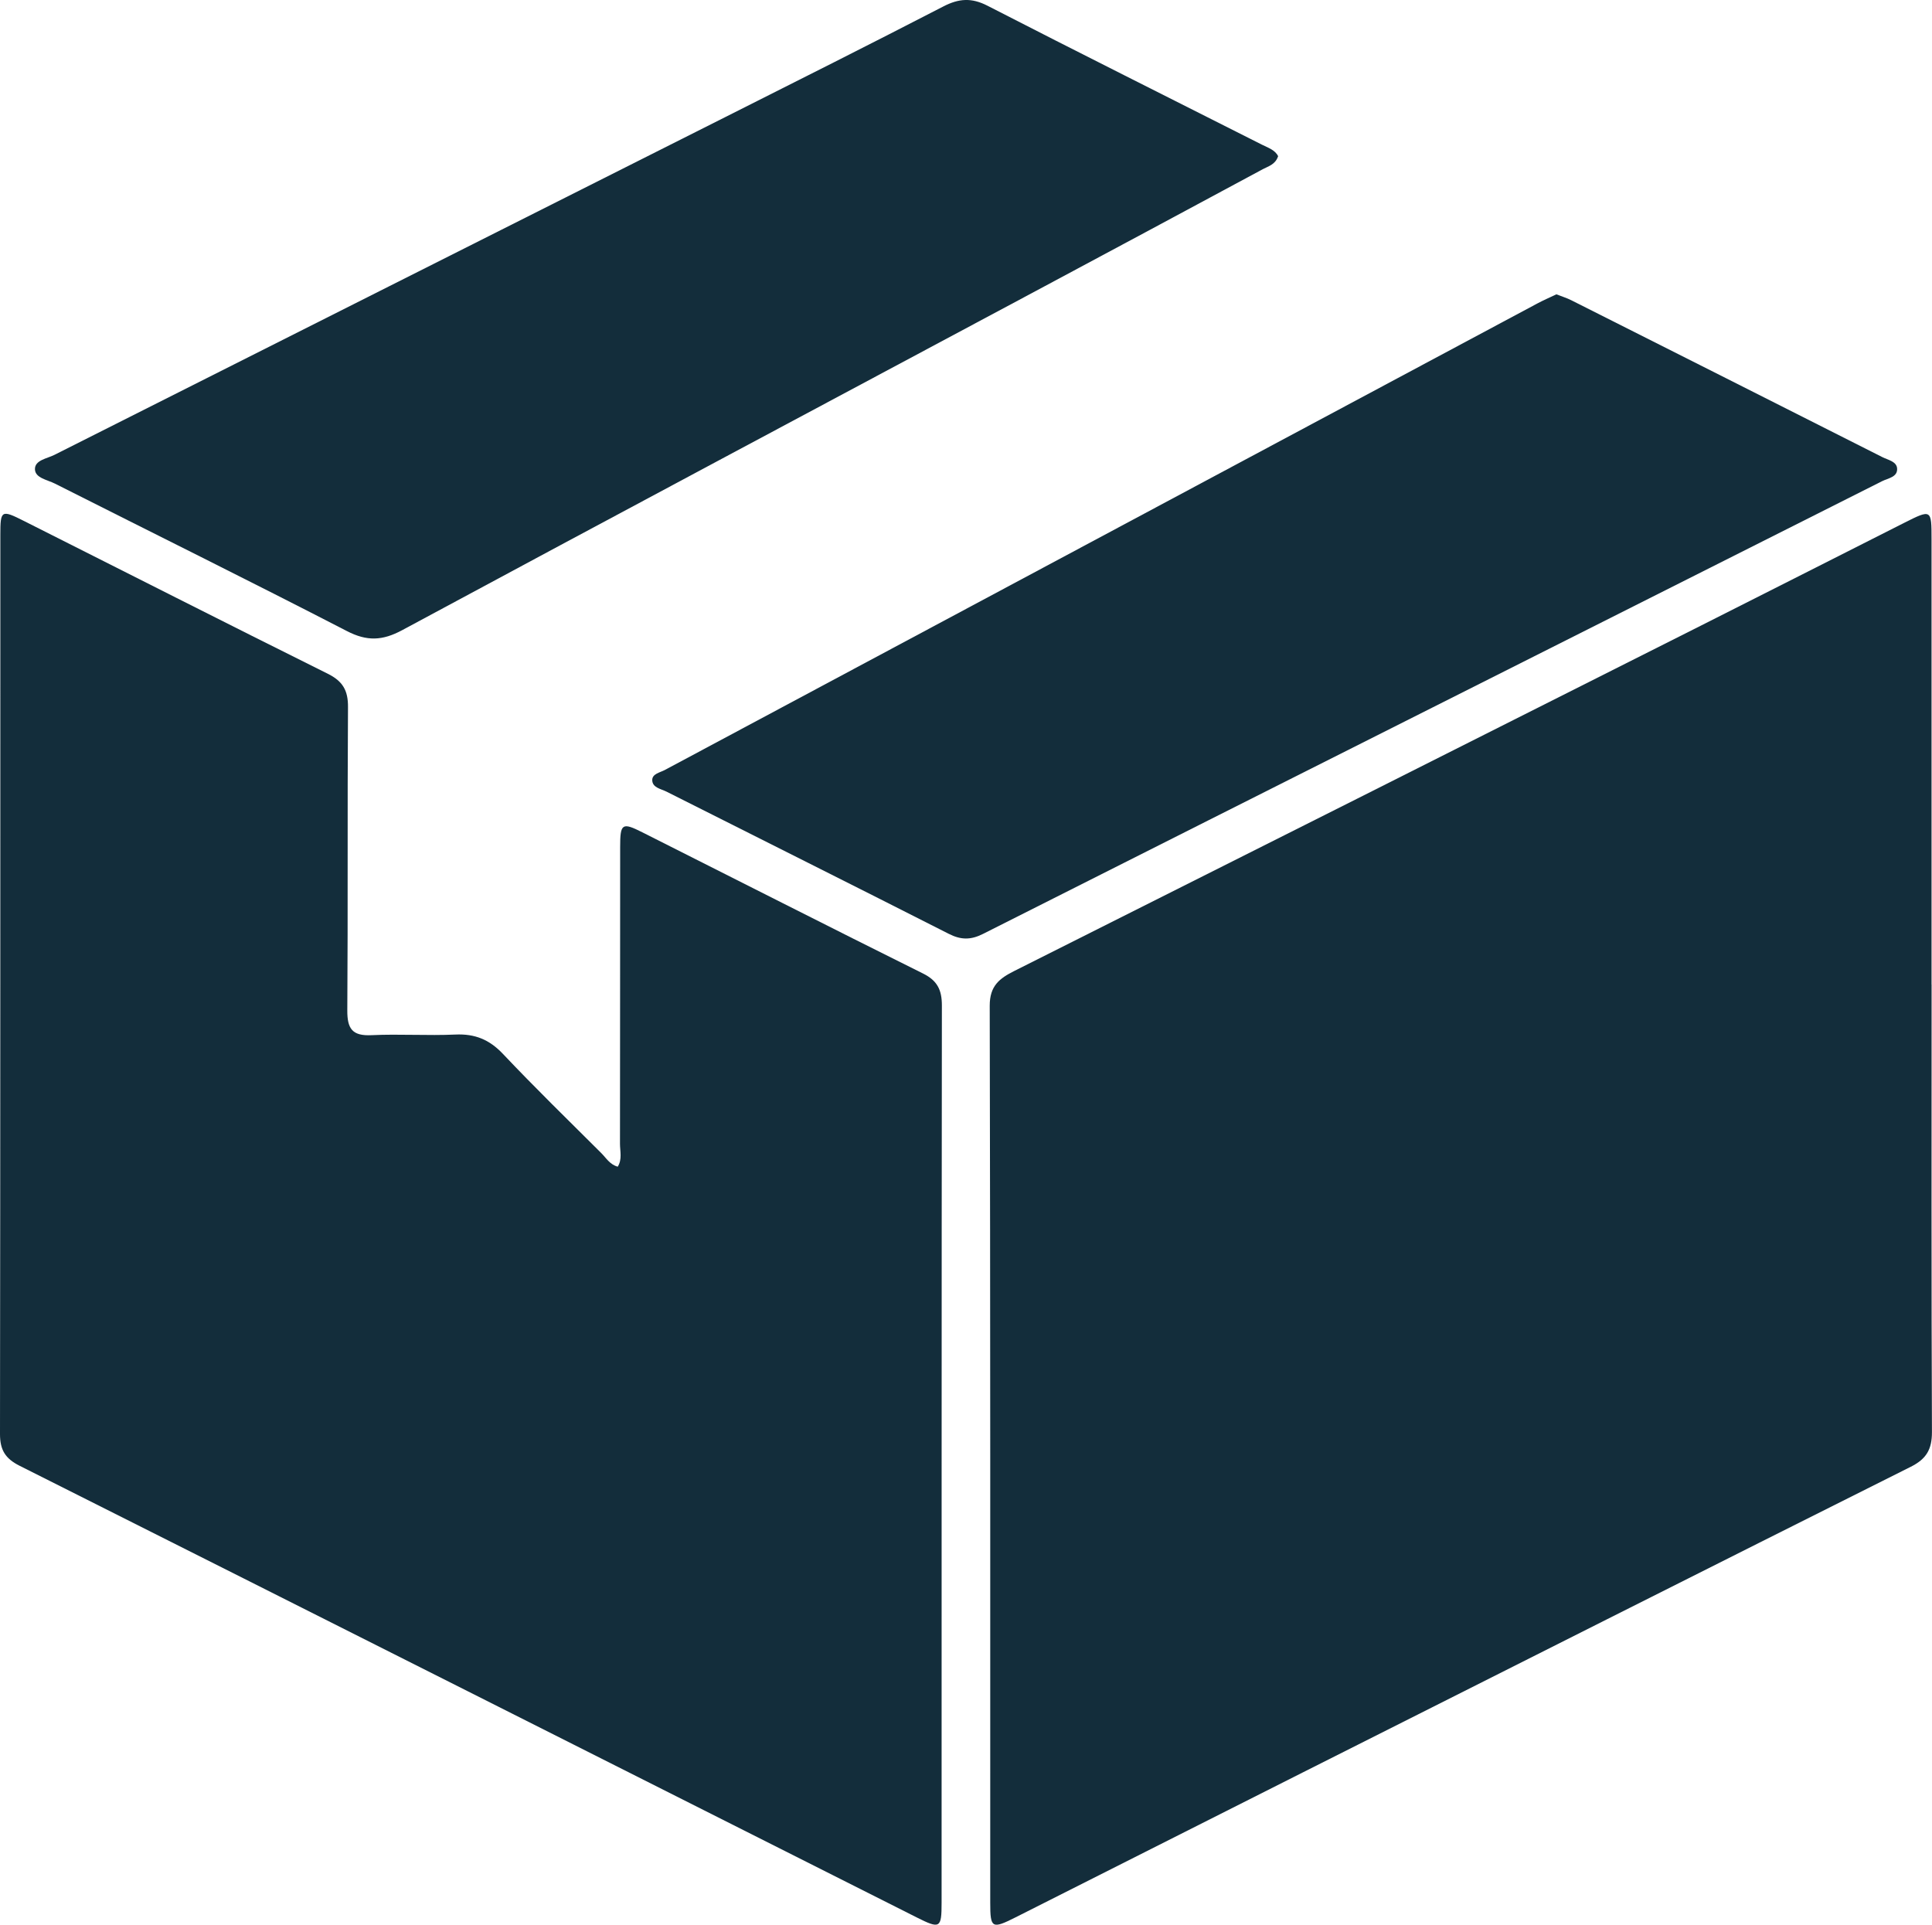<?xml version="1.0" encoding="UTF-8"?><svg id="a" xmlns="http://www.w3.org/2000/svg" viewBox="0 0 335.99 334.72"><defs><style>.b{fill:#132d3b;stroke-width:0px;}</style></defs><path class="b" d="M335.92,171.22c0,25.94-.05,51.88.06,77.82.01,3.04-.98,4.7-3.7,6.06-35.23,17.64-70.41,35.37-105.6,53.09-16.7,8.41-33.39,16.86-50.09,25.27-4.09,2.06-4.38,1.89-4.38-2.54,0-52,.03-104-.09-156.01,0-3.46,1.67-4.74,4.3-6.06,39.78-19.96,79.54-39.98,119.29-60,11.8-5.94,23.58-11.93,35.38-17.89,4.8-2.42,4.82-2.41,4.82,2.82,0,25.81,0,51.63,0,77.44Z"/><path class="b" d="M107.43,202.9c.8-1.28.39-2.68.39-3.98.03-17.21.01-34.42.03-51.63,0-4.09.33-4.32,3.9-2.52,16.26,8.18,32.48,16.44,48.78,24.54,2.51,1.25,3.27,2.88,3.27,5.56-.06,52.01-.04,104.01-.05,156.02,0,4.46-.26,4.62-4.35,2.56-52-26.19-103.99-52.41-156.02-78.55C.92,253.66,0,252.16,0,249.41c.07-52.13.05-104.26.06-156.39,0-4.31.16-4.41,4.14-2.4,17.6,8.86,35.16,17.78,52.8,26.55,2.61,1.3,3.54,2.9,3.52,5.79-.12,17.58,0,35.17-.12,52.75-.02,3.23.88,4.48,4.22,4.32,4.85-.23,9.73.11,14.59-.11,3.38-.15,5.89.87,8.24,3.35,5.57,5.89,11.38,11.55,17.12,17.27.85.85,1.49,1.99,2.86,2.36Z"/><path class="b" d="M270.68,51.19c.96.38,1.8.63,2.57,1.02,18.04,9.08,36.08,18.18,54.11,27.29.97.49,2.46.75,2.56,1.94.13,1.54-1.57,1.72-2.6,2.24-52.12,26.25-104.26,52.46-156.37,78.74-2.12,1.07-3.83,1.06-5.94-.01-16.34-8.3-32.74-16.49-49.11-24.74-.96-.48-2.44-.68-2.47-1.99-.02-1.1,1.34-1.32,2.19-1.77,50.58-27.06,101.16-54.1,151.75-81.14,1.09-.58,2.23-1.07,3.3-1.58Z"/><path class="b" d="M222.27,27.18c-.49,1.45-1.68,1.72-2.63,2.23-13.18,7.09-26.35,14.17-39.55,21.22-36.72,19.64-73.47,39.21-110.14,58.96-3.44,1.85-6.13,1.97-9.64.15-16.84-8.69-33.83-17.09-50.75-25.63-1.3-.66-3.42-.97-3.48-2.47-.07-1.61,2.08-1.88,3.36-2.52,38.86-19.59,77.73-39.14,116.6-58.71,12.69-6.39,25.4-12.77,38.02-19.29,2.69-1.39,4.89-1.55,7.66-.13,15.86,8.15,31.81,16.12,47.72,24.16,1.06.54,2.3.91,2.84,2.02Z"/></svg>